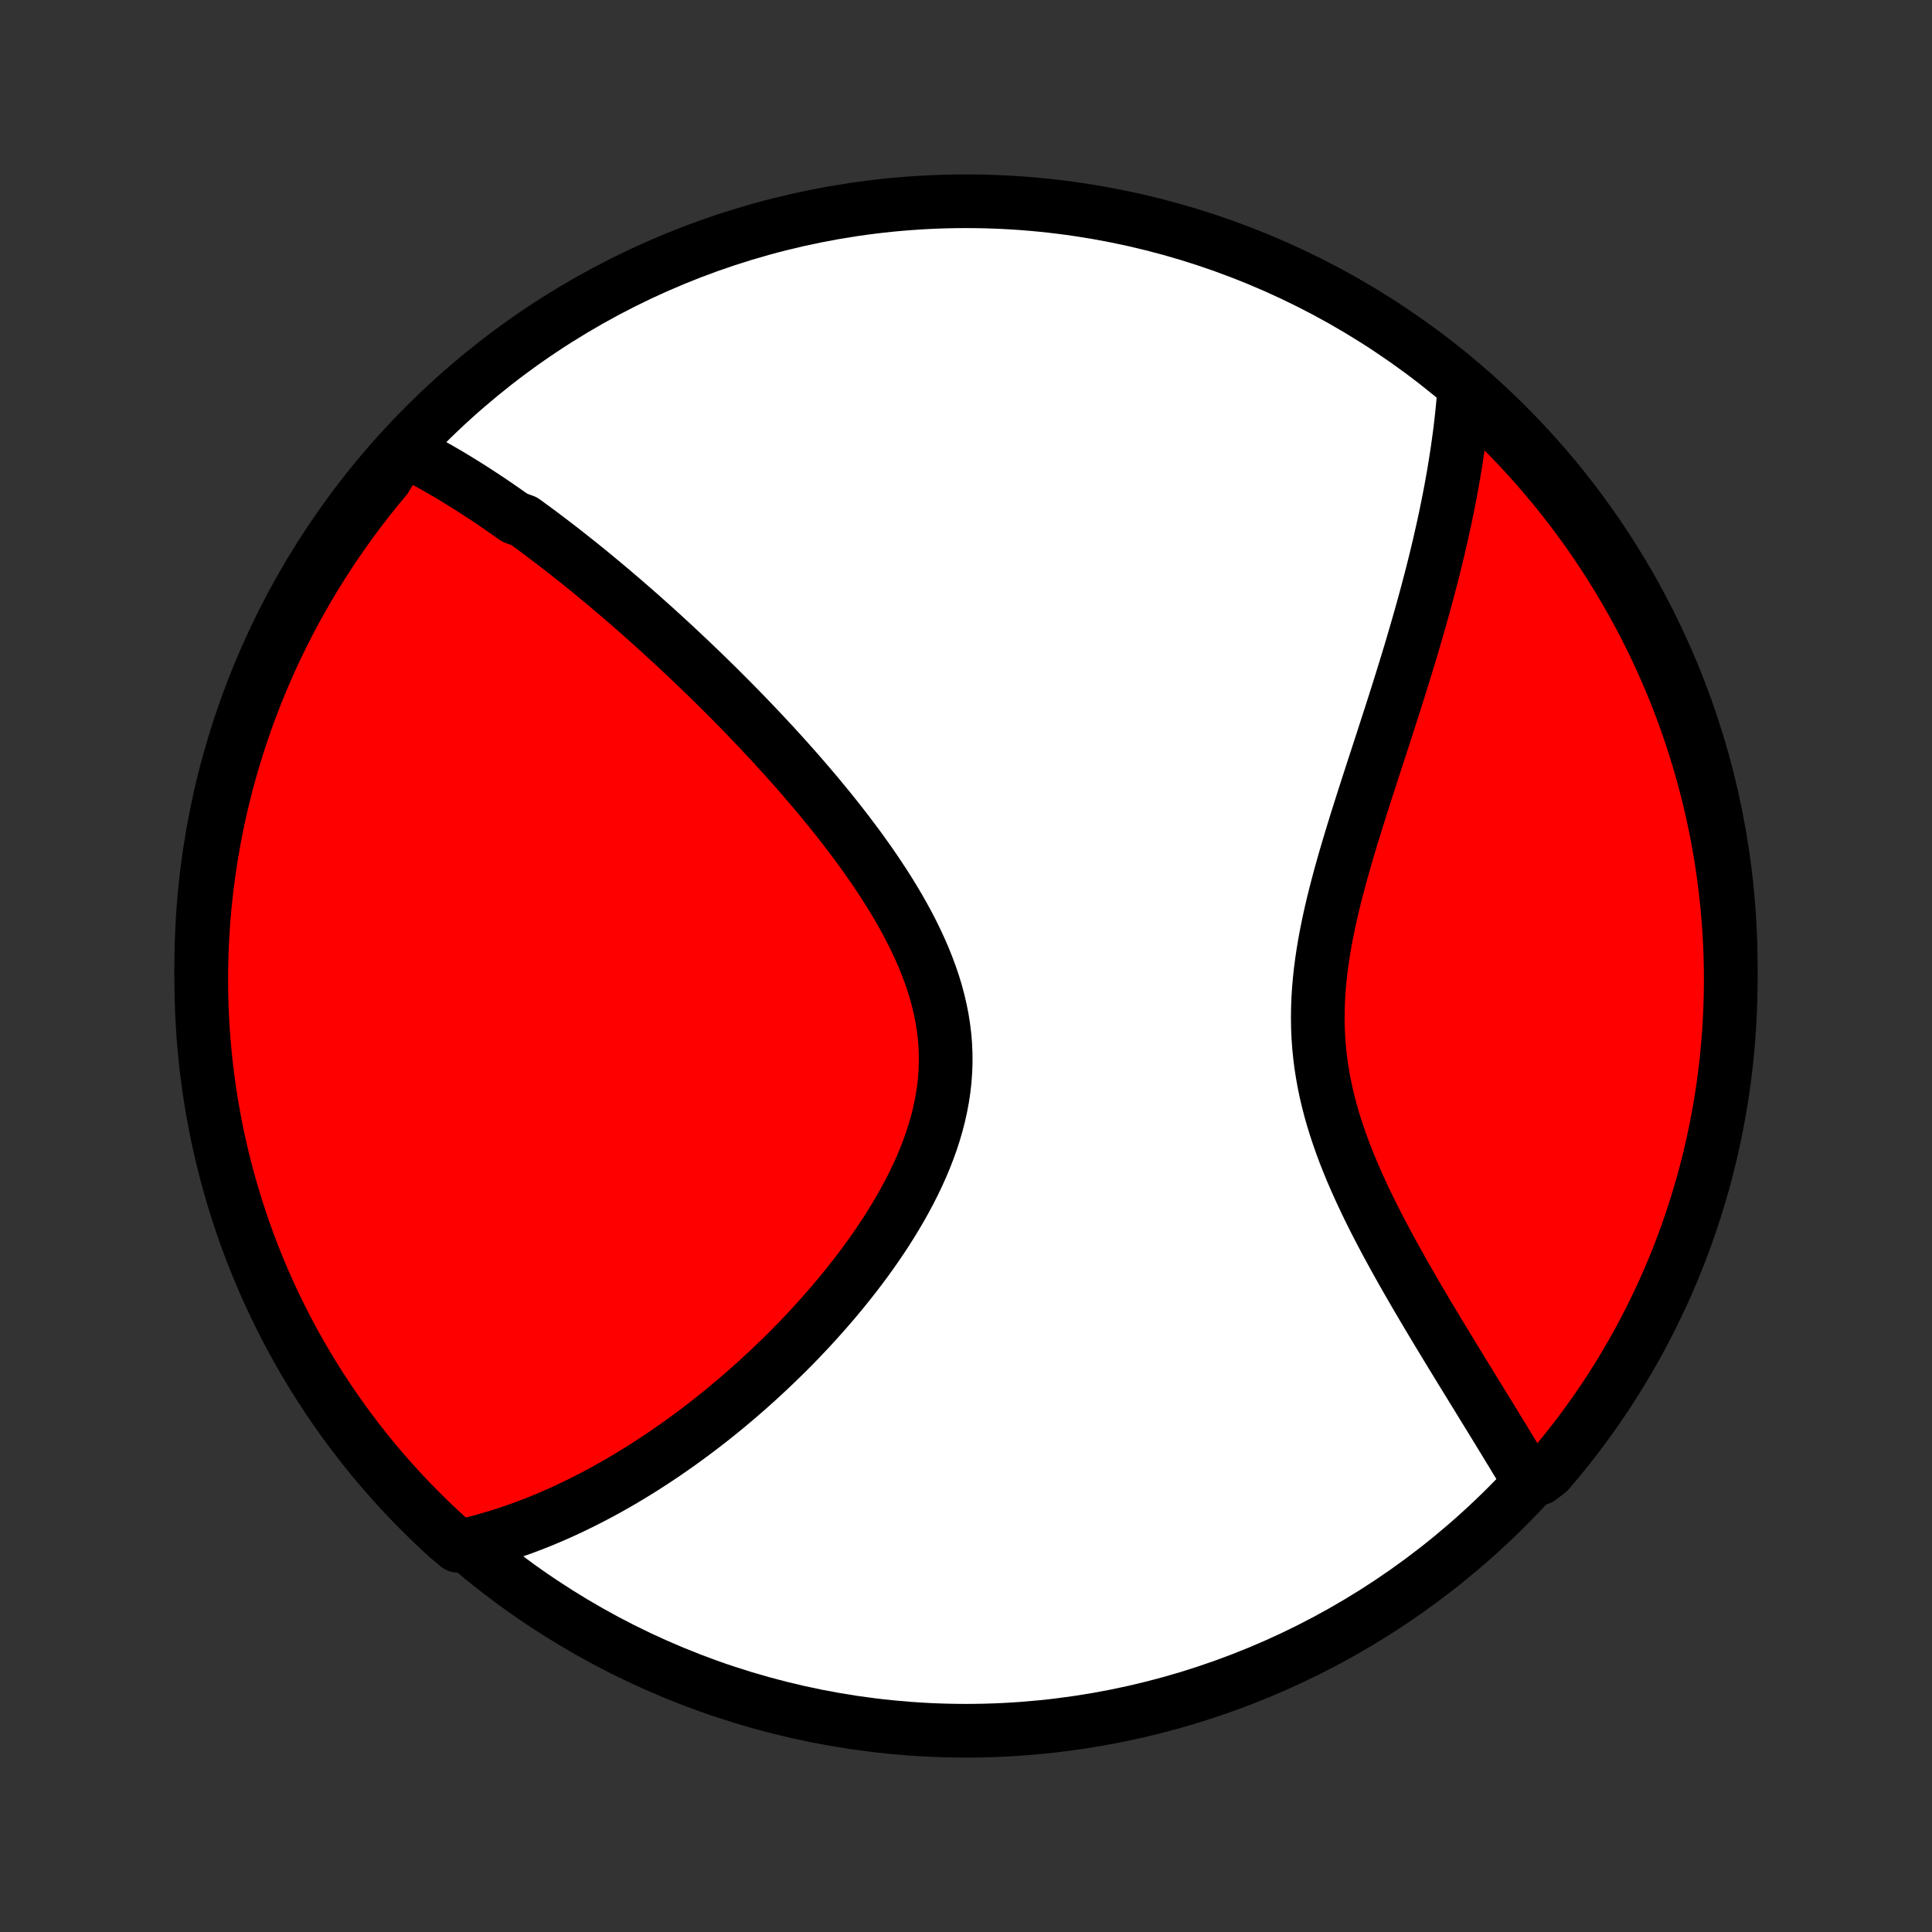<?xml version="1.0" encoding="utf-8" standalone="no"?>
<!DOCTYPE svg PUBLIC "-//W3C//DTD SVG 1.1//EN"
  "http://www.w3.org/Graphics/SVG/1.1/DTD/svg11.dtd">
<!-- Created with matplotlib (http://matplotlib.org/) -->
<svg height="72pt" version="1.1" viewBox="0 0 72 72" width="72pt" xmlns="http://www.w3.org/2000/svg" xmlns:xlink="http://www.w3.org/1999/xlink">
 <rect x="0" y="0" width="72" height="72" fill="#333333" stroke="none"/>
 <defs>
  <style type="text/css">
*{stroke-linecap:butt;stroke-linejoin:round;}
  </style>
 </defs>
 <g id="figure_1">
  <g id="patch_1">
   <path d="
M0 72
L72 72
L72 0
L0 0
z
" style="fill:none;"/>
  </g>
  <g id="axes_1">
   <g id="PatchCollection_1">
    <defs>
     <path d="
M36 -7.5
C43.558 -7.5 50.808 -10.503 56.153 -15.848
C61.497 -21.192 64.5 -28.442 64.5 -36
C64.5 -43.558 61.497 -50.808 56.153 -56.153
C50.808 -61.497 43.558 -64.5 36 -64.5
C28.442 -64.5 21.192 -61.497 15.848 -56.153
C10.503 -50.808 7.5 -43.558 7.5 -36
C7.5 -28.442 10.503 -21.192 15.848 -15.848
C21.192 -10.503 28.442 -7.5 36 -7.5
z
" id="C0_0_a811fe30f3"/>
     <path d="
M15.004 -55.247
L15.185 -55.158
L15.365 -55.067
L15.545 -54.975
L15.723 -54.881
L15.901 -54.785
L16.078 -54.688
L16.254 -54.589
L16.43 -54.489
L16.605 -54.387
L16.779 -54.285
L16.953 -54.18
L17.127 -54.074
L17.3 -53.967
L17.472 -53.859
L17.644 -53.749
L17.816 -53.638
L17.988 -53.526
L18.159 -53.413
L18.331 -53.298
L18.502 -53.181
L18.672 -53.064
L18.843 -52.945
L19.014 -52.825
L19.185 -52.704
L19.527 -52.581
L19.698 -52.458
L19.869 -52.332
L20.04 -52.206
L20.212 -52.078
L20.383 -51.948
L20.555 -51.818
L20.728 -51.685
L20.901 -51.552
L21.074 -51.417
L21.247 -51.28
L21.421 -51.142
L21.596 -51.003
L21.771 -50.862
L21.947 -50.719
L22.123 -50.575
L22.3 -50.429
L22.477 -50.281
L22.655 -50.132
L22.834 -49.981
L23.014 -49.828
L23.195 -49.673
L23.376 -49.517
L23.558 -49.358
L23.741 -49.198
L23.925 -49.036
L24.11 -48.871
L24.296 -48.705
L24.482 -48.537
L24.67 -48.366
L24.859 -48.193
L25.049 -48.018
L25.239 -47.841
L25.431 -47.661
L25.624 -47.48
L25.818 -47.295
L26.013 -47.108
L26.209 -46.919
L26.407 -46.727
L26.605 -46.533
L26.805 -46.336
L27.005 -46.136
L27.207 -45.934
L27.409 -45.729
L27.613 -45.521
L27.817 -45.31
L28.023 -45.096
L28.229 -44.88
L28.436 -44.66
L28.644 -44.437
L28.853 -44.212
L29.062 -43.983
L29.272 -43.751
L29.482 -43.516
L29.693 -43.278
L29.904 -43.036
L30.114 -42.792
L30.325 -42.544
L30.536 -42.293
L30.746 -42.038
L30.956 -41.781
L31.165 -41.52
L31.373 -41.255
L31.579 -40.988
L31.784 -40.717
L31.988 -40.443
L32.189 -40.166
L32.388 -39.886
L32.584 -39.602
L32.776 -39.316
L32.966 -39.026
L33.151 -38.734
L33.332 -38.438
L33.508 -38.14
L33.678 -37.839
L33.843 -37.535
L34.001 -37.228
L34.152 -36.919
L34.296 -36.608
L34.431 -36.294
L34.558 -35.978
L34.676 -35.66
L34.784 -35.341
L34.882 -35.019
L34.968 -34.696
L35.044 -34.371
L35.108 -34.046
L35.16 -33.719
L35.2 -33.391
L35.227 -33.063
L35.241 -32.734
L35.243 -32.405
L35.231 -32.076
L35.208 -31.747
L35.172 -31.419
L35.123 -31.091
L35.062 -30.764
L34.99 -30.438
L34.907 -30.114
L34.813 -29.791
L34.709 -29.47
L34.594 -29.15
L34.471 -28.833
L34.339 -28.519
L34.198 -28.207
L34.05 -27.897
L33.895 -27.591
L33.733 -27.288
L33.565 -26.988
L33.391 -26.691
L33.212 -26.397
L33.029 -26.107
L32.841 -25.821
L32.649 -25.539
L32.453 -25.26
L32.255 -24.985
L32.053 -24.715
L31.849 -24.448
L31.642 -24.185
L31.434 -23.926
L31.224 -23.672
L31.012 -23.421
L30.799 -23.175
L30.585 -22.932
L30.37 -22.694
L30.155 -22.46
L29.938 -22.23
L29.722 -22.004
L29.505 -21.782
L29.287 -21.564
L29.07 -21.351
L28.853 -21.141
L28.636 -20.935
L28.419 -20.733
L28.202 -20.534
L27.985 -20.34
L27.769 -20.149
L27.554 -19.962
L27.338 -19.779
L27.124 -19.599
L26.91 -19.422
L26.696 -19.25
L26.483 -19.08
L26.27 -18.915
L26.058 -18.752
L25.847 -18.593
L25.636 -18.437
L25.426 -18.284
L25.216 -18.134
L25.008 -17.988
L24.799 -17.844
L24.591 -17.703
L24.384 -17.566
L24.177 -17.431
L23.971 -17.299
L23.765 -17.171
L23.56 -17.044
L23.355 -16.921
L23.151 -16.8
L22.947 -16.682
L22.743 -16.567
L22.54 -16.454
L22.337 -16.344
L22.134 -16.237
L21.931 -16.132
L21.729 -16.029
L21.527 -15.93
L21.325 -15.832
L21.123 -15.737
L20.921 -15.644
L20.719 -15.554
L20.517 -15.466
L20.315 -15.381
L20.113 -15.298
L19.91 -15.218
L19.708 -15.14
L19.505 -15.064
L19.302 -14.991
L19.099 -14.92
L18.895 -14.851
L18.691 -14.785
L18.486 -14.722
L18.281 -14.661
L18.075 -14.602
L17.868 -14.546
L17.661 -14.492
L17.453 -14.441
L17.063 -14.393
L16.694 -14.701
L16.331 -15.035
L15.974 -15.375
L15.623 -15.722
L15.278 -16.074
L14.94 -16.433
L14.608 -16.798
L14.283 -17.168
L13.964 -17.544
L13.652 -17.926
L13.347 -18.313
L13.048 -18.706
L12.757 -19.104
L12.473 -19.507
L12.195 -19.916
L11.926 -20.328
L11.663 -20.746
L11.408 -21.169
L11.16 -21.596
L10.92 -22.027
L10.688 -22.463
L10.463 -22.903
L10.246 -23.346
L10.037 -23.794
L9.836 -24.245
L9.643 -24.7
L9.457 -25.159
L9.28 -25.62
L9.111 -26.085
L8.951 -26.553
L8.798 -27.024
L8.654 -27.497
L8.518 -27.973
L8.39 -28.451
L8.271 -28.932
L8.16 -29.415
L8.058 -29.9
L7.965 -30.387
L7.879 -30.875
L7.803 -31.366
L7.735 -31.857
L7.675 -32.35
L7.625 -32.844
L7.582 -33.338
L7.549 -33.834
L7.524 -34.33
L7.508 -34.827
L7.501 -35.324
L7.502 -35.822
L7.512 -36.319
L7.53 -36.816
L7.558 -37.313
L7.593 -37.81
L7.638 -38.306
L7.691 -38.802
L7.753 -39.296
L7.824 -39.79
L7.903 -40.282
L7.99 -40.773
L8.086 -41.263
L8.191 -41.751
L8.304 -42.237
L8.425 -42.722
L8.555 -43.204
L8.694 -43.684
L8.84 -44.162
L8.995 -44.637
L9.158 -45.11
L9.33 -45.58
L9.509 -46.047
L9.696 -46.511
L9.892 -46.971
L10.095 -47.429
L10.307 -47.883
L10.526 -48.333
L10.753 -48.78
L10.987 -49.222
L11.23 -49.661
L11.479 -50.095
L11.737 -50.525
L12.001 -50.951
L12.273 -51.372
L12.552 -51.789
L12.839 -52.2
L13.132 -52.607
L13.432 -53.009
L13.739 -53.406
L14.053 -53.797
L14.374 -54.182
z
" id="C0_1_f250f65d76"/>
     <path d="
M54.563 -57.431
L54.546 -57.217
L54.527 -57.002
L54.507 -56.785
L54.485 -56.568
L54.461 -56.35
L54.436 -56.131
L54.409 -55.91
L54.38 -55.689
L54.35 -55.466
L54.318 -55.242
L54.284 -55.016
L54.249 -54.789
L54.212 -54.561
L54.174 -54.331
L54.133 -54.1
L54.091 -53.867
L54.048 -53.632
L54.002 -53.396
L53.955 -53.157
L53.906 -52.917
L53.856 -52.676
L53.803 -52.432
L53.749 -52.186
L53.693 -51.939
L53.636 -51.689
L53.576 -51.437
L53.515 -51.183
L53.452 -50.927
L53.387 -50.669
L53.32 -50.408
L53.251 -50.145
L53.181 -49.88
L53.108 -49.612
L53.034 -49.342
L52.958 -49.069
L52.88 -48.794
L52.8 -48.516
L52.718 -48.235
L52.635 -47.952
L52.55 -47.666
L52.462 -47.378
L52.374 -47.087
L52.283 -46.793
L52.191 -46.497
L52.097 -46.198
L52.001 -45.896
L51.904 -45.591
L51.805 -45.284
L51.705 -44.974
L51.604 -44.661
L51.502 -44.345
L51.398 -44.027
L51.294 -43.707
L51.188 -43.383
L51.083 -43.058
L50.976 -42.73
L50.87 -42.399
L50.763 -42.066
L50.657 -41.731
L50.551 -41.394
L50.446 -41.055
L50.342 -40.714
L50.239 -40.371
L50.138 -40.026
L50.039 -39.68
L49.942 -39.332
L49.849 -38.983
L49.759 -38.633
L49.672 -38.282
L49.59 -37.93
L49.513 -37.578
L49.441 -37.224
L49.375 -36.871
L49.315 -36.517
L49.262 -36.163
L49.216 -35.81
L49.178 -35.457
L49.148 -35.104
L49.126 -34.752
L49.114 -34.401
L49.11 -34.051
L49.115 -33.702
L49.13 -33.355
L49.155 -33.009
L49.189 -32.664
L49.232 -32.321
L49.285 -31.98
L49.346 -31.641
L49.416 -31.305
L49.495 -30.97
L49.581 -30.637
L49.675 -30.307
L49.776 -29.98
L49.884 -29.655
L49.998 -29.332
L50.117 -29.012
L50.242 -28.695
L50.371 -28.381
L50.505 -28.07
L50.642 -27.762
L50.783 -27.456
L50.926 -27.154
L51.072 -26.855
L51.22 -26.559
L51.37 -26.266
L51.521 -25.977
L51.673 -25.69
L51.827 -25.407
L51.98 -25.127
L52.134 -24.851
L52.288 -24.577
L52.442 -24.307
L52.595 -24.041
L52.748 -23.777
L52.9 -23.517
L53.052 -23.26
L53.202 -23.006
L53.352 -22.756
L53.5 -22.509
L53.647 -22.265
L53.793 -22.024
L53.937 -21.786
L54.08 -21.551
L54.221 -21.32
L54.361 -21.091
L54.499 -20.865
L54.636 -20.643
L54.771 -20.423
L54.904 -20.206
L55.036 -19.992
L55.166 -19.78
L55.294 -19.571
L55.421 -19.365
L55.546 -19.162
L55.669 -18.961
L55.791 -18.762
L55.91 -18.566
L56.029 -18.373
L56.145 -18.181
L56.26 -17.992
L56.374 -17.806
L56.485 -17.621
L56.596 -17.439
L56.704 -17.259
L56.811 -17.081
L57.38 -16.904
L57.706 -17.155
L58.025 -17.531
L58.337 -17.913
L58.643 -18.3
L58.941 -18.692
L59.233 -19.09
L59.517 -19.493
L59.795 -19.901
L60.065 -20.314
L60.328 -20.732
L60.583 -21.154
L60.831 -21.581
L61.072 -22.012
L61.304 -22.448
L61.529 -22.887
L61.746 -23.331
L61.956 -23.778
L62.157 -24.229
L62.351 -24.684
L62.536 -25.142
L62.714 -25.604
L62.883 -26.069
L63.044 -26.536
L63.197 -27.007
L63.341 -27.48
L63.478 -27.956
L63.605 -28.435
L63.725 -28.915
L63.836 -29.398
L63.938 -29.883
L64.032 -30.37
L64.118 -30.858
L64.195 -31.348
L64.263 -31.84
L64.323 -32.332
L64.374 -32.826
L64.416 -33.321
L64.45 -33.817
L64.475 -34.313
L64.492 -34.81
L64.499 -35.307
L64.498 -35.804
L64.489 -36.302
L64.471 -36.799
L64.444 -37.296
L64.408 -37.793
L64.364 -38.289
L64.311 -38.784
L64.249 -39.279
L64.179 -39.772
L64.1 -40.265
L64.013 -40.756
L63.917 -41.246
L63.813 -41.734
L63.7 -42.22
L63.579 -42.705
L63.449 -43.187
L63.311 -43.667
L63.165 -44.145
L63.01 -44.62
L62.848 -45.093
L62.677 -45.563
L62.498 -46.03
L62.31 -46.495
L62.115 -46.955
L61.912 -47.413
L61.701 -47.867
L61.482 -48.317
L61.255 -48.764
L61.021 -49.207
L60.779 -49.645
L60.529 -50.08
L60.273 -50.51
L60.008 -50.936
L59.736 -51.358
L59.458 -51.774
L59.172 -52.186
L58.878 -52.593
L58.578 -52.995
L58.271 -53.392
L57.958 -53.783
L57.637 -54.169
L57.31 -54.549
L56.977 -54.924
L56.637 -55.293
L56.291 -55.656
L55.938 -56.014
L55.58 -56.365
L55.215 -56.709
z
" id="C0_2_63518786ae"/>
    </defs>
    <g clip-path="url(#p1bffca34e9)">
     <use style="fill:#ffffff;stroke:#000000;stroke-width:2.0;" x="0.0" xlink:href="#C0_0_a811fe30f3" y="72.0"/>
    </g>
    <g clip-path="url(#p1bffca34e9)">
     <use style="fill:#ff0000;stroke:#000000;stroke-width:2.0;" x="0.0" xlink:href="#C0_1_f250f65d76" y="72.0"/>
    </g>
    <g clip-path="url(#p1bffca34e9)">
     <use style="fill:#ff0000;stroke:#000000;stroke-width:2.0;" x="0.0" xlink:href="#C0_2_63518786ae" y="72.0"/>
    </g>
   </g>
  </g>
 </g>
 <defs>
  <clipPath id="p1bffca34e9">
   <rect height="72.0" width="72.0" x="0.0" y="0.0"/>
  </clipPath>
 </defs>
</svg>
